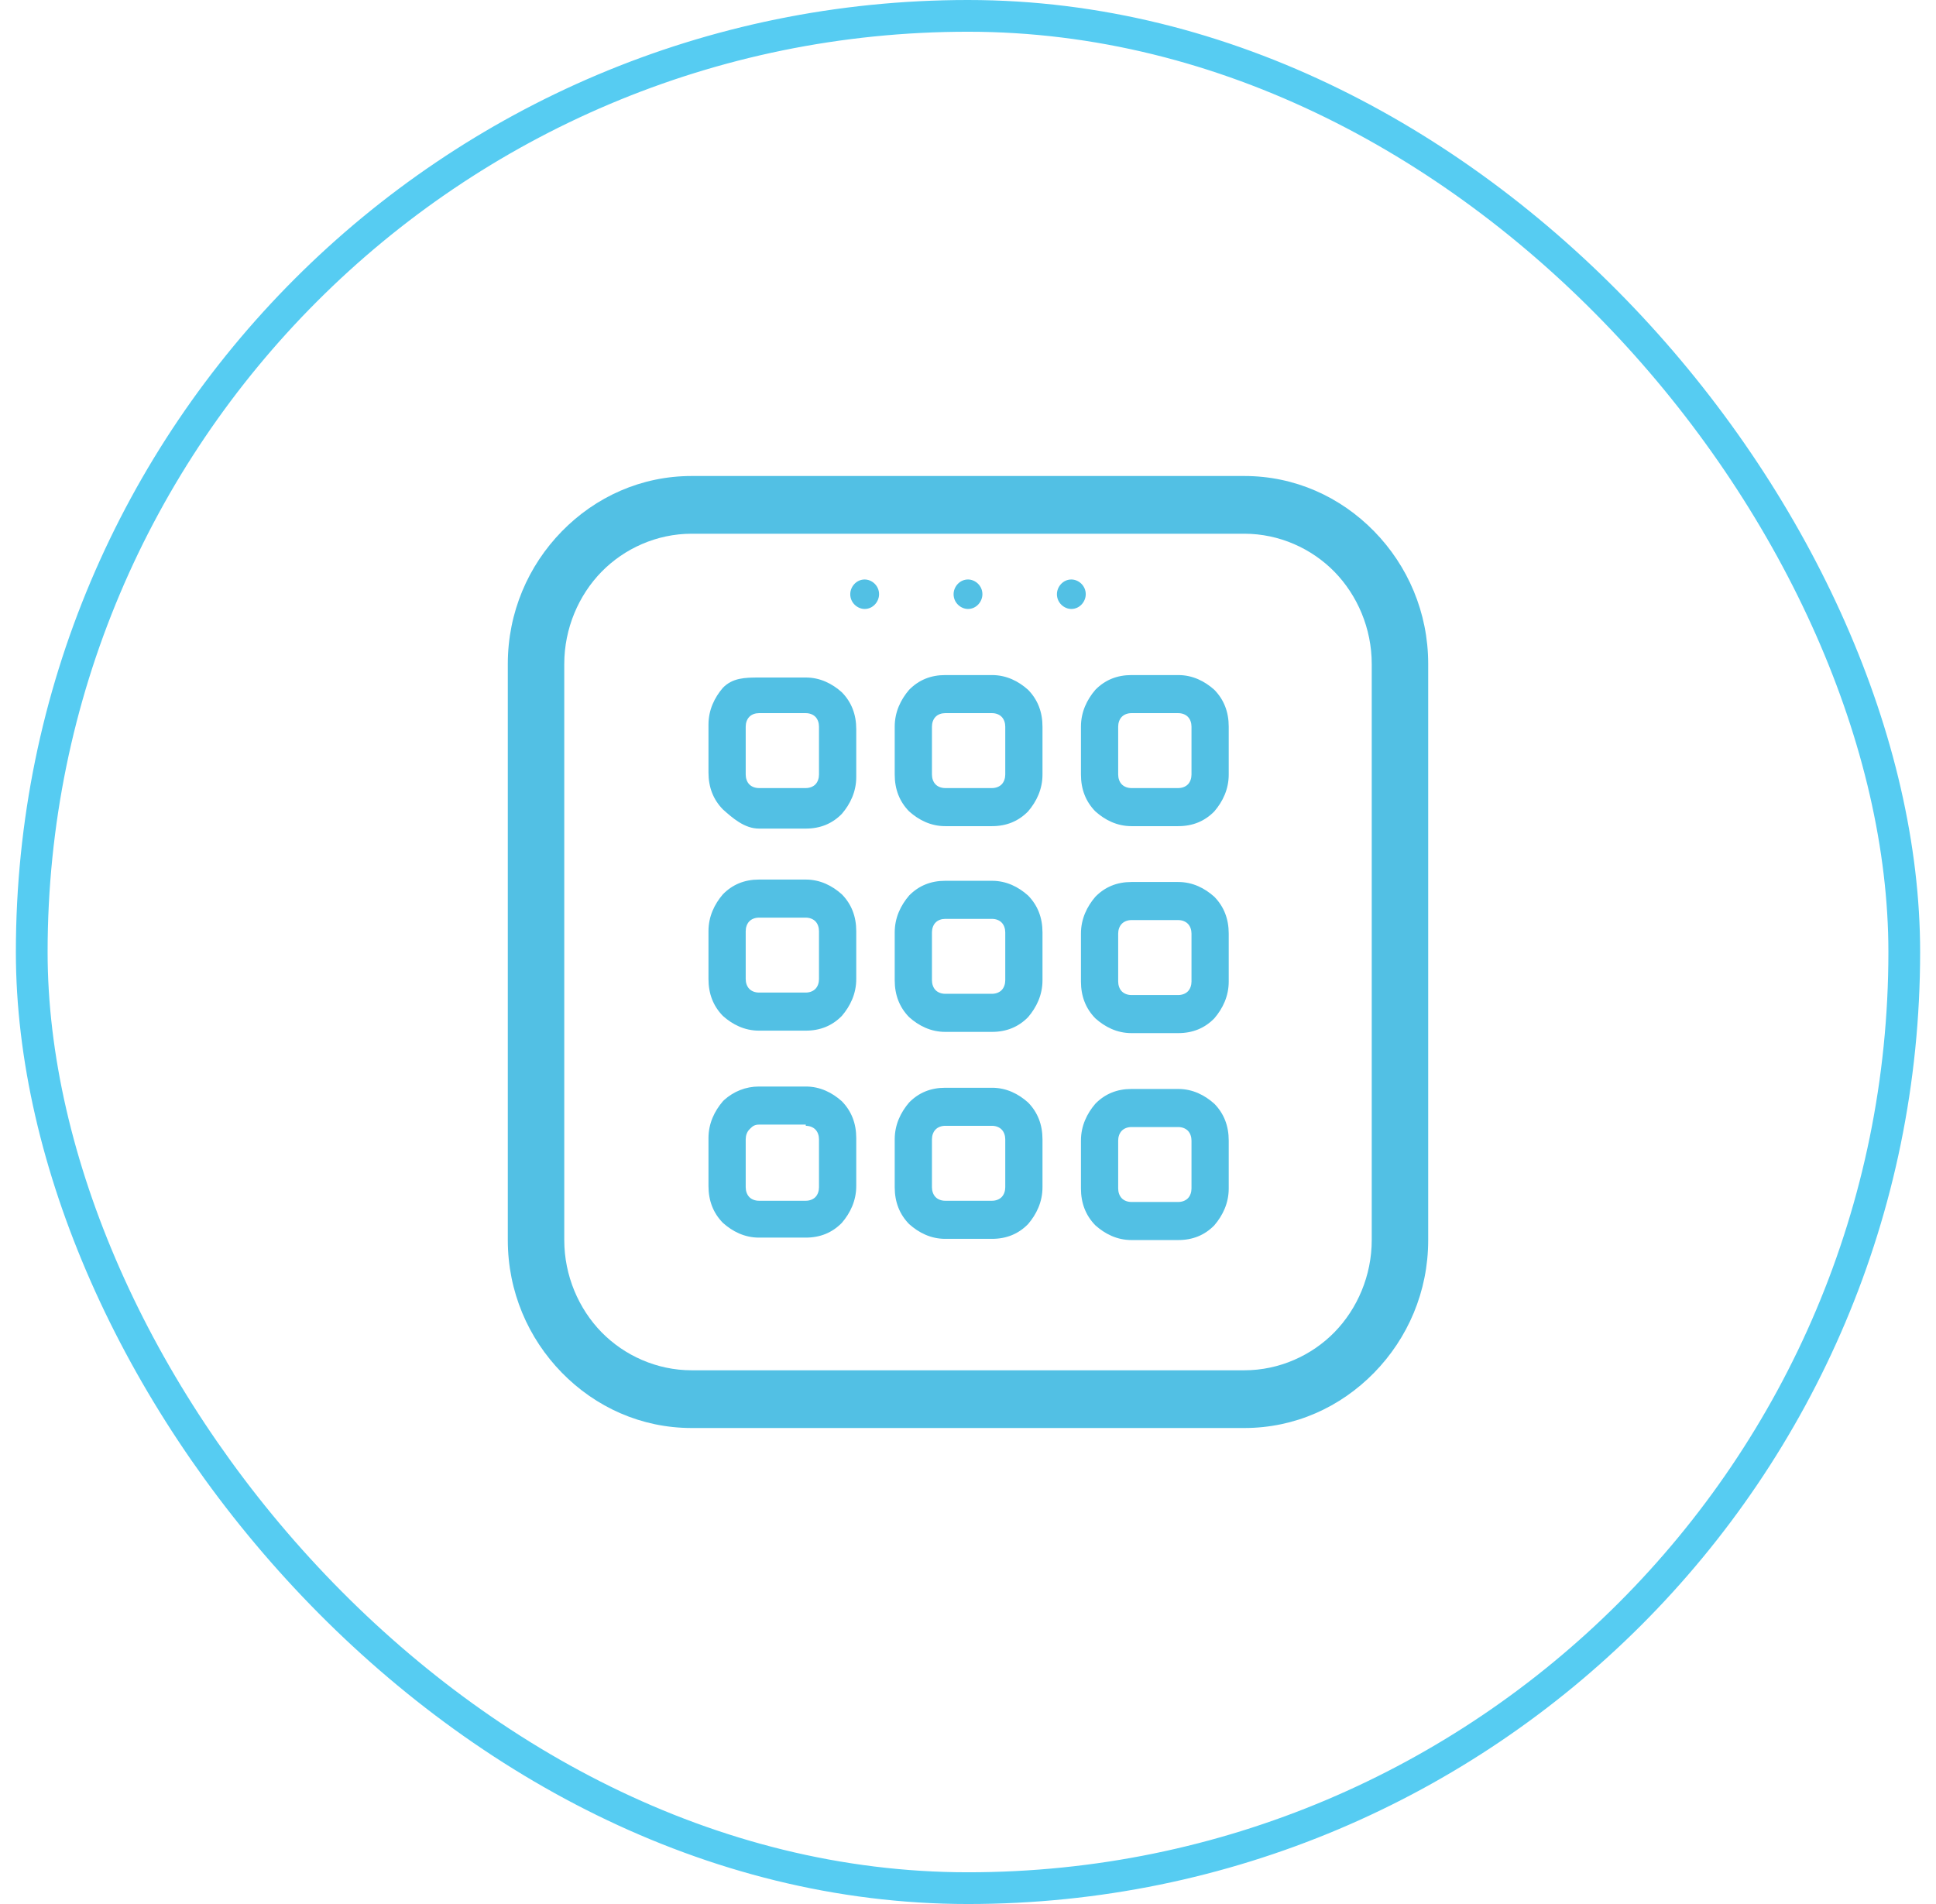 <svg width="61" height="60" viewBox="0 0 61 60" fill="none" xmlns="http://www.w3.org/2000/svg">
<path d="M23.913 21.35H25.389C25.843 21.35 26.222 21.544 26.525 21.815C26.828 22.124 26.979 22.512 26.979 22.976V24.486C26.979 24.95 26.79 25.337 26.525 25.647C26.222 25.957 25.843 26.111 25.389 26.111H23.913C23.458 26.111 23.08 25.777 22.777 25.506C22.474 25.197 22.323 24.81 22.323 24.345V22.835C22.323 22.371 22.512 21.984 22.777 21.674C23.08 21.364 23.458 21.35 23.913 21.35ZM21.792 15H39.208C40.798 15 42.236 15.658 43.296 16.742C44.356 17.826 45 19.297 45 20.923V39.077C45 40.703 44.356 42.174 43.296 43.258C42.236 44.342 40.798 45 39.208 45H21.792C20.202 45 18.764 44.342 17.704 43.258C16.644 42.174 16 40.703 16 39.077V20.923C16 19.297 16.644 17.826 17.704 16.742C18.764 15.658 20.202 15 21.792 15ZM39.208 16.819H21.792C20.695 16.819 19.672 17.284 18.953 18.019C18.234 18.755 17.779 19.8 17.779 20.923V39.077C17.779 40.2 18.234 41.245 18.953 41.981C19.672 42.716 20.695 43.181 21.792 43.181H39.208C40.306 43.181 41.328 42.716 42.047 41.981C42.766 41.245 43.221 40.2 43.221 39.077V20.923C43.221 19.8 42.766 18.755 42.047 18.019C41.328 17.284 40.306 16.819 39.208 16.819ZM33.756 18.261C33.983 18.261 34.21 18.454 34.21 18.725C34.21 18.958 34.021 19.19 33.756 19.19C33.529 19.19 33.302 18.996 33.302 18.725C33.302 18.493 33.491 18.261 33.756 18.261ZM30.5 18.261C30.727 18.261 30.954 18.454 30.954 18.725C30.954 18.958 30.765 19.19 30.5 19.19C30.273 19.19 30.046 18.996 30.046 18.725C30.046 18.493 30.235 18.261 30.5 18.261ZM27.244 18.261C27.471 18.261 27.698 18.454 27.698 18.725C27.698 18.958 27.509 19.19 27.244 19.19C27.017 19.19 26.79 18.996 26.79 18.725C26.79 18.493 26.979 18.261 27.244 18.261ZM35.649 34.316H37.125C37.58 34.316 37.958 34.51 38.261 34.781C38.564 35.09 38.715 35.477 38.715 35.942V37.452C38.715 37.916 38.526 38.303 38.261 38.613C37.958 38.923 37.58 39.077 37.125 39.077H35.649C35.194 39.077 34.816 38.884 34.513 38.613C34.21 38.303 34.059 37.916 34.059 37.452V35.942C34.059 35.477 34.248 35.09 34.513 34.781C34.816 34.471 35.194 34.316 35.649 34.316ZM37.125 35.516H35.649C35.535 35.516 35.422 35.555 35.346 35.632C35.27 35.71 35.232 35.826 35.232 35.942V37.452C35.232 37.568 35.27 37.684 35.346 37.761C35.422 37.839 35.535 37.877 35.649 37.877H37.125C37.239 37.877 37.352 37.839 37.428 37.761C37.504 37.684 37.542 37.568 37.542 37.452V35.942C37.542 35.826 37.504 35.71 37.428 35.632C37.352 35.555 37.239 35.516 37.125 35.516ZM35.649 27.794H37.125C37.58 27.794 37.958 27.988 38.261 28.259C38.564 28.569 38.715 28.956 38.715 29.42V30.93C38.715 31.395 38.526 31.782 38.261 32.091C37.958 32.401 37.58 32.556 37.125 32.556H35.649C35.194 32.556 34.816 32.362 34.513 32.091C34.21 31.782 34.059 31.395 34.059 30.93V29.42C34.059 28.956 34.248 28.569 34.513 28.259C34.816 27.949 35.194 27.794 35.649 27.794ZM37.125 28.994H35.649C35.535 28.994 35.422 29.033 35.346 29.111C35.27 29.188 35.232 29.304 35.232 29.42V30.93C35.232 31.046 35.27 31.162 35.346 31.24C35.422 31.317 35.535 31.356 35.649 31.356H37.125C37.239 31.356 37.352 31.317 37.428 31.24C37.504 31.162 37.542 31.046 37.542 30.93V29.42C37.542 29.304 37.504 29.188 37.428 29.111C37.352 29.033 37.239 28.994 37.125 28.994ZM29.781 34.278H31.257C31.712 34.278 32.09 34.471 32.393 34.742C32.696 35.052 32.847 35.439 32.847 35.903V37.413C32.847 37.877 32.658 38.264 32.393 38.574C32.09 38.884 31.712 39.039 31.257 39.039H29.781C29.326 39.039 28.948 38.845 28.645 38.574C28.342 38.264 28.191 37.877 28.191 37.413V35.903C28.191 35.439 28.38 35.052 28.645 34.742C28.948 34.432 29.326 34.278 29.781 34.278ZM31.257 35.477H29.781C29.667 35.477 29.553 35.516 29.478 35.594C29.402 35.671 29.364 35.787 29.364 35.903V37.413C29.364 37.529 29.402 37.645 29.478 37.723C29.553 37.8 29.667 37.839 29.781 37.839H31.257C31.371 37.839 31.484 37.8 31.56 37.723C31.636 37.645 31.674 37.529 31.674 37.413V35.903C31.674 35.787 31.636 35.671 31.56 35.594C31.484 35.516 31.371 35.477 31.257 35.477ZM29.781 27.756H31.257C31.712 27.756 32.09 27.949 32.393 28.22C32.696 28.53 32.847 28.917 32.847 29.382V30.891C32.847 31.356 32.658 31.743 32.393 32.053C32.09 32.362 31.712 32.517 31.257 32.517H29.781C29.326 32.517 28.948 32.324 28.645 32.053C28.342 31.743 28.191 31.356 28.191 30.891V29.382C28.191 28.917 28.38 28.53 28.645 28.22C28.948 27.911 29.326 27.756 29.781 27.756ZM31.257 28.956H29.781C29.667 28.956 29.553 28.994 29.478 29.072C29.402 29.149 29.364 29.265 29.364 29.382V30.891C29.364 31.007 29.402 31.123 29.478 31.201C29.553 31.278 29.667 31.317 29.781 31.317H31.257C31.371 31.317 31.484 31.278 31.56 31.201C31.636 31.123 31.674 31.007 31.674 30.891V29.382C31.674 29.265 31.636 29.149 31.56 29.072C31.484 28.994 31.371 28.956 31.257 28.956ZM23.913 34.239H25.389C25.843 34.239 26.222 34.432 26.525 34.703C26.828 35.013 26.979 35.4 26.979 35.865V37.374C26.979 37.839 26.79 38.226 26.525 38.535C26.222 38.845 25.843 39 25.389 39H23.913C23.458 39 23.08 38.806 22.777 38.535C22.474 38.226 22.323 37.839 22.323 37.374V35.865C22.323 35.4 22.512 35.013 22.777 34.703L22.815 34.665C23.117 34.394 23.496 34.239 23.913 34.239ZM25.389 35.439H23.913C23.799 35.439 23.723 35.477 23.648 35.555L23.61 35.594C23.534 35.671 23.496 35.787 23.496 35.903V37.413C23.496 37.529 23.534 37.645 23.61 37.723C23.685 37.8 23.799 37.839 23.913 37.839H25.389C25.503 37.839 25.616 37.8 25.692 37.723C25.768 37.645 25.805 37.529 25.805 37.413V35.903C25.805 35.787 25.768 35.671 25.692 35.594C25.616 35.516 25.503 35.477 25.389 35.477V35.439ZM23.913 27.717H25.389C25.843 27.717 26.222 27.911 26.525 28.182C26.828 28.491 26.979 28.878 26.979 29.343V30.853C26.979 31.317 26.79 31.704 26.525 32.014C26.222 32.324 25.843 32.478 25.389 32.478H23.913C23.458 32.478 23.08 32.285 22.777 32.014C22.474 31.704 22.323 31.317 22.323 30.853V29.343C22.323 28.878 22.512 28.491 22.777 28.182C23.08 27.872 23.458 27.717 23.913 27.717ZM25.389 28.917H23.913C23.799 28.917 23.685 28.956 23.61 29.033C23.534 29.111 23.496 29.227 23.496 29.343V30.853C23.496 30.969 23.534 31.085 23.61 31.162C23.685 31.24 23.799 31.278 23.913 31.278H25.389C25.503 31.278 25.616 31.24 25.692 31.162C25.768 31.085 25.805 30.969 25.805 30.853V29.343C25.805 29.227 25.768 29.111 25.692 29.033C25.616 28.956 25.503 28.917 25.389 28.917ZM35.649 21.273H37.125C37.58 21.273 37.958 21.466 38.261 21.737C38.564 22.047 38.715 22.434 38.715 22.898V24.408C38.715 24.873 38.526 25.26 38.261 25.569C37.958 25.879 37.58 26.034 37.125 26.034H35.649C35.194 26.034 34.816 25.84 34.513 25.569C34.21 25.26 34.059 24.873 34.059 24.408V22.898C34.059 22.434 34.248 22.047 34.513 21.737C34.816 21.428 35.194 21.273 35.649 21.273ZM37.125 22.473H35.649C35.535 22.473 35.422 22.511 35.346 22.589C35.27 22.666 35.232 22.782 35.232 22.898V24.408C35.232 24.524 35.27 24.64 35.346 24.718C35.422 24.795 35.535 24.834 35.649 24.834H37.125C37.239 24.834 37.352 24.795 37.428 24.718C37.504 24.64 37.542 24.524 37.542 24.408V22.898C37.542 22.782 37.504 22.666 37.428 22.589C37.352 22.511 37.239 22.473 37.125 22.473ZM29.781 21.273H31.257C31.712 21.273 32.09 21.466 32.393 21.737C32.696 22.047 32.847 22.434 32.847 22.898V24.408C32.847 24.873 32.658 25.26 32.393 25.569C32.09 25.879 31.712 26.034 31.257 26.034H29.781C29.326 26.034 28.948 25.84 28.645 25.569C28.342 25.26 28.191 24.873 28.191 24.408V22.898C28.191 22.434 28.38 22.047 28.645 21.737C28.948 21.428 29.326 21.273 29.781 21.273ZM31.257 22.473H29.781C29.667 22.473 29.553 22.511 29.478 22.589C29.402 22.666 29.364 22.782 29.364 22.898V24.408C29.364 24.524 29.402 24.64 29.478 24.718C29.553 24.795 29.667 24.834 29.781 24.834H31.257C31.371 24.834 31.484 24.795 31.56 24.718C31.636 24.64 31.674 24.524 31.674 24.408V22.898C31.674 22.782 31.636 22.666 31.56 22.589C31.484 22.511 31.371 22.473 31.257 22.473ZM25.389 22.473H23.913C23.799 22.473 23.685 22.511 23.61 22.589C23.534 22.666 23.496 22.782 23.496 22.898V24.408C23.496 24.524 23.534 24.64 23.61 24.718C23.685 24.795 23.799 24.834 23.913 24.834H25.389C25.503 24.834 25.616 24.795 25.692 24.718C25.768 24.64 25.805 24.524 25.805 24.408V22.898C25.805 22.782 25.768 22.666 25.692 22.589C25.616 22.511 25.503 22.473 25.389 22.473Z" fill="#52C0E4"/>
<rect x="1" y="0.5" width="59" height="59" rx="29.5" stroke="#56CCF2"/>
</svg>

